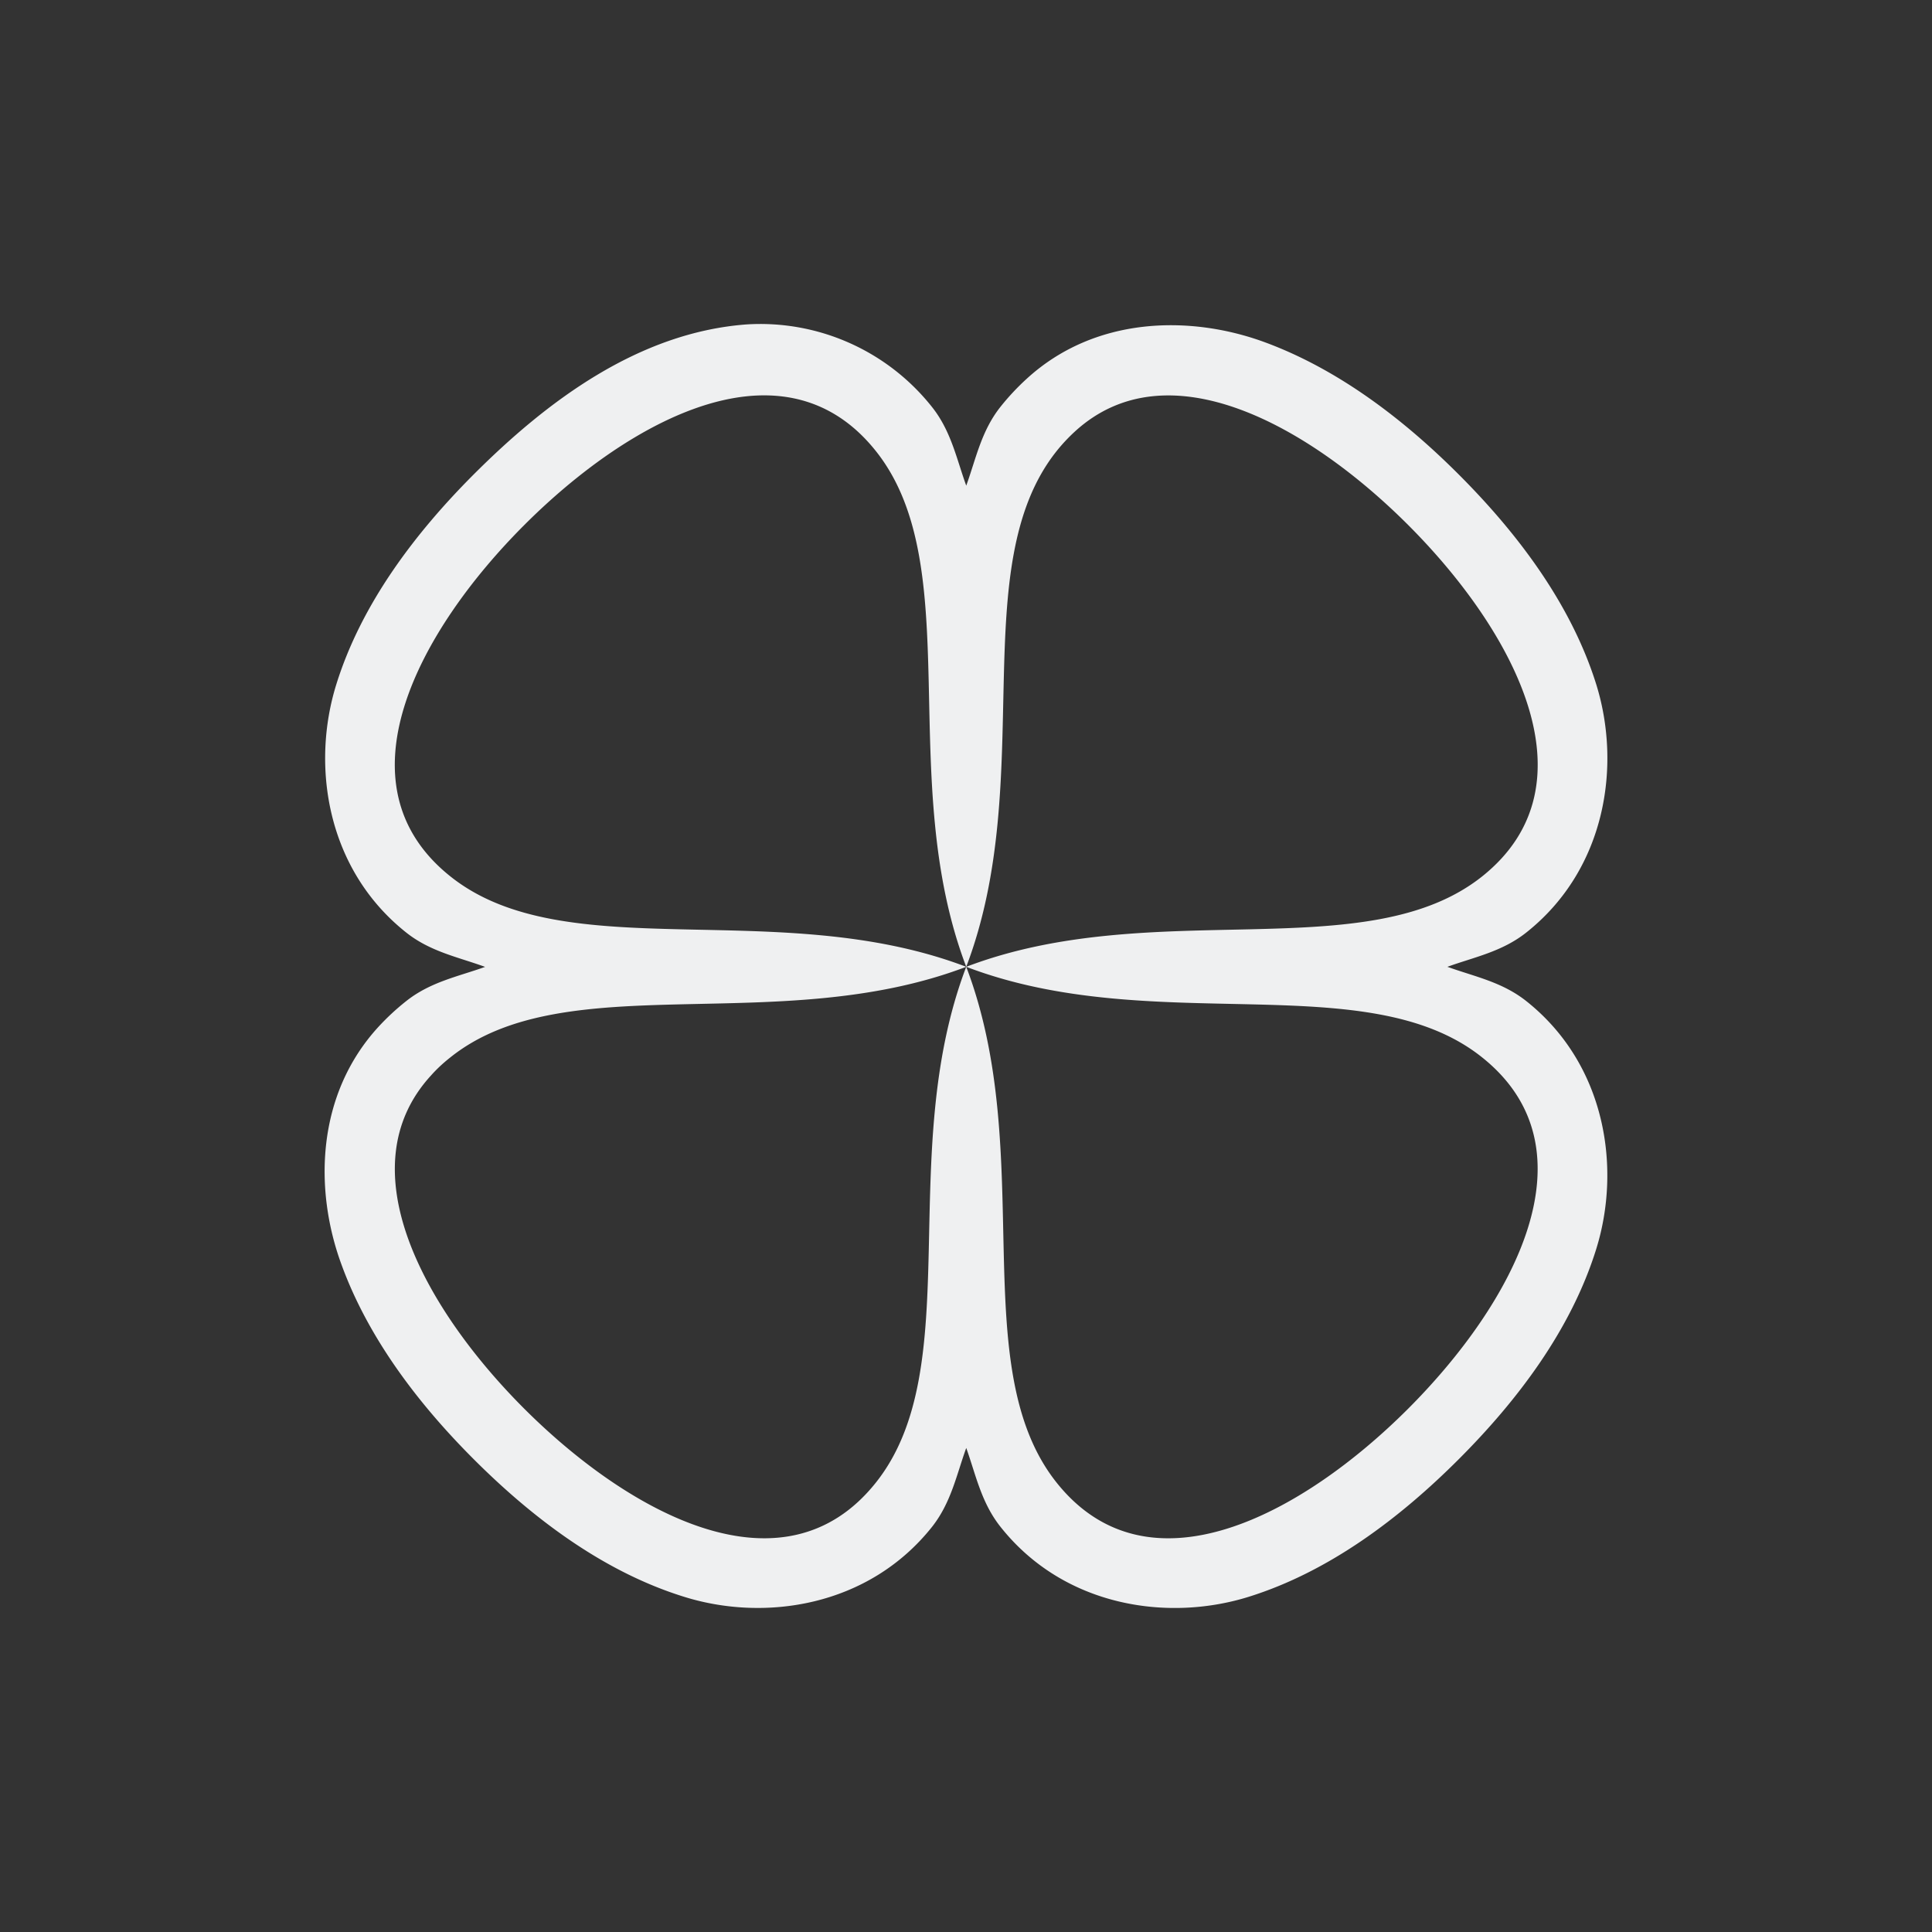 <svg xmlns="http://www.w3.org/2000/svg" xmlns:svg="http://www.w3.org/2000/svg" viewBox="0 0 24 24" id="svg6" version="1.1" width="24" height="24">
  <rect x="0" y="0" width="24" height="24" fill="#333333" stroke="none"/>
  <defs id="defs3051">
    <style type="text/css" id="current-color-scheme"> .ColorScheme-Text { color:#eff0f1; } </style>
  </defs>
  <g transform="translate(1,1)">
    <path style="opacity:1;fill:currentColor;fill-opacity:1;stroke:none" d="M8.275 3.03c-1.347.1-2.484.957-3.39 1.863-.724.725-1.394 1.603-1.707 2.608-.314 1.005-.124 2.293.864 3.08.302.242.65.308.984.43-.334.12-.682.186-.985.429a2.998 2.998 0 0 0-.34.316c-.775.845-.8 2.025-.46 2.95.337.927.966 1.743 1.644 2.421.725.725 1.603 1.395 2.61 1.708 1.004.315 2.291.125 3.08-.864.24-.302.307-.65.428-.984.12.335.187.682.429.984.787.989 2.074 1.179 3.08.865 1.005-.314 1.884-.984 2.608-1.708.725-.725 1.394-1.603 1.708-2.609.314-1.005.124-2.293-.864-3.08-.303-.242-.65-.308-.984-.429.334-.121.681-.187.984-.429.989-.787 1.178-2.075.865-3.08-.315-1.005-.984-1.883-1.709-2.608-.68-.68-1.495-1.308-2.42-1.646-.927-.337-2.106-.315-2.95.462a3.014 3.014 0 0 0-.318.34c-.242.302-.308.65-.429.984-.121-.334-.188-.682-.43-.983a2.721 2.721 0 0 0-2.298-1.02zm.065.887c.573-.042 1.111.147 1.54.686 1.143 1.435.234 4.074 1.123 6.407.888-2.333-.021-4.972 1.123-6.407a2.16 2.16 0 0 1 .224-.24c1.157-1.063 2.914-.07 4.142 1.158 1.31 1.31 2.353 3.222.92 4.366-1.437 1.143-4.076.234-6.409 1.123 2.332.89 4.972-.021 6.407 1.124 1.435 1.143.392 3.055-.918 4.366-1.31 1.31-3.222 2.353-4.366.918-1.144-1.436-.235-4.075-1.123-6.408-.889 2.333.021 4.972-1.123 6.408-1.143 1.435-3.056.391-4.367-.918-1.228-1.228-2.22-2.986-1.157-4.142.07-.079.15-.153.24-.224 1.434-1.145 4.073-.235 6.407-1.124-2.333-.889-4.973.022-6.408-1.123-1.434-1.143-.391-3.056.919-4.366.819-.819 1.872-1.533 2.826-1.604z" class="ColorScheme-Text" id="path1"/>
  </g>
</svg>
